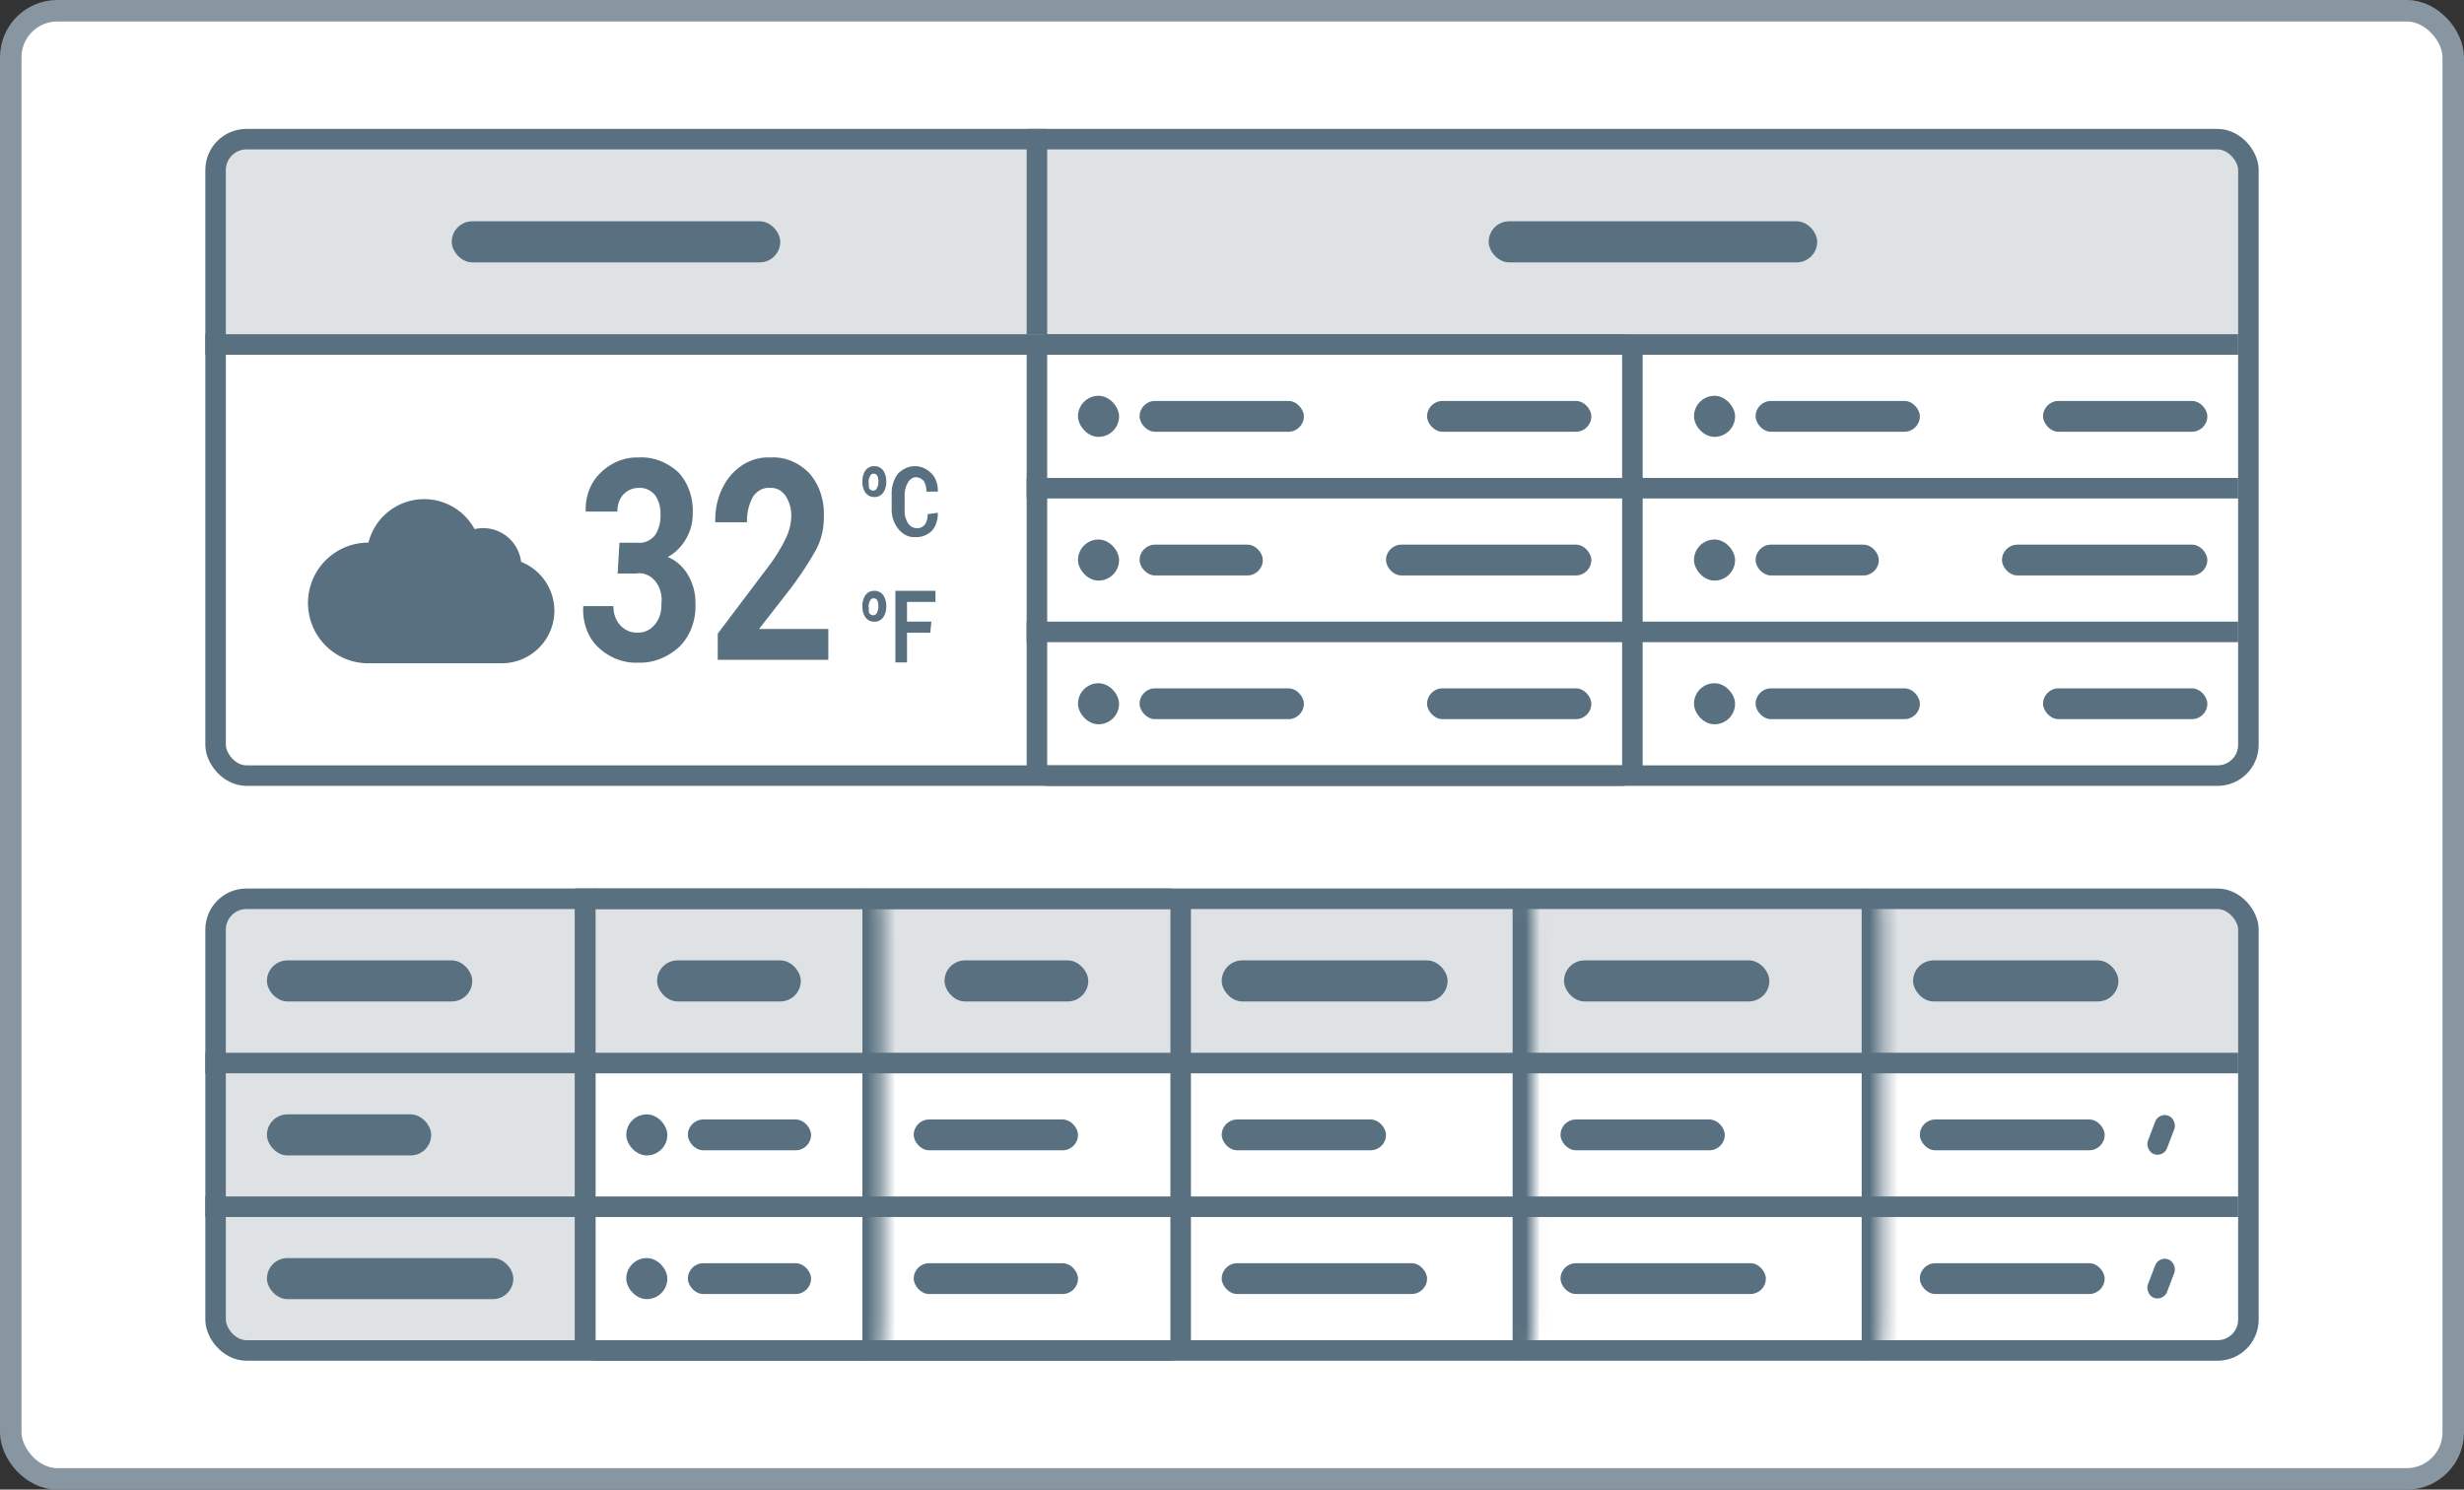 <svg xmlns="http://www.w3.org/2000/svg" width="172" height="104" fill="none" xmlns:v="https://vecta.io/nano"><rect width="100%" height="100%" fill="#333333" stroke="none"/><rect x=".75" y=".75" width="170.5" height="102.5" rx="3.25" fill="#fff"/><rect x=".75" y=".75" width="170.5" height="102.5" rx="3.25" stroke="#8796a1" stroke-width="1.5"/><path fill="#dee2e5" d="M15.767 10.433h140.467v14.333H15.767z"/><g stroke="#58707f" stroke-width="1.433"><rect x="15.05" y="9.717" width="141.9" height="44.433" rx="2.15"/><rect x="72.383" y="24.05" width="41.567" height="30.1" rx=".717"/></g><g fill="#58707f"><rect x="75.25" y="27.633" width="2.867" height="2.867" rx="1.433"/><rect x="79.55" y="27.992" width="11.467" height="2.15" rx="1.075"/><rect x="99.617" y="27.992" width="11.467" height="2.15" rx="1.075"/><rect x="118.25" y="27.633" width="2.867" height="2.867" rx="1.433"/><rect x="122.55" y="27.992" width="11.467" height="2.15" rx="1.075"/><rect x="142.617" y="27.992" width="11.467" height="2.15" rx="1.075"/><path fill-rule="evenodd" d="M71.667 33.367h84.566V34.8H71.667v-1.433z"/><rect x="75.25" y="37.667" width="2.867" height="2.867" rx="1.433"/><rect x="79.55" y="38.025" width="8.6" height="2.15" rx="1.075"/><rect x="96.75" y="38.025" width="14.333" height="2.15" rx="1.075"/><rect x="118.25" y="37.667" width="2.867" height="2.867" rx="1.433"/><rect x="122.55" y="38.025" width="8.6" height="2.15" rx="1.075"/><rect x="139.75" y="38.025" width="14.333" height="2.15" rx="1.075"/><path fill-rule="evenodd" d="M71.667 43.4h84.566v1.433H71.667V43.4z"/><rect x="75.25" y="47.7" width="2.867" height="2.867" rx="1.433"/><rect x="79.55" y="48.058" width="11.467" height="2.15" rx="1.075"/><rect x="99.617" y="48.058" width="11.467" height="2.15" rx="1.075"/><rect x="118.25" y="47.7" width="2.867" height="2.867" rx="1.433"/><rect x="122.55" y="48.058" width="11.467" height="2.15" rx="1.075"/><rect x="142.617" y="48.058" width="11.467" height="2.15" rx="1.075"/><path d="M14.333 23.333h141.9v1.433h-141.9z"/><path d="M71.667 9H73.1v14.333h-1.433z"/><rect x="31.533" y="15.45" width="22.933" height="2.867" rx="1.433"/><rect x="103.917" y="15.45" width="22.933" height="2.867" rx="1.433"/><path d="M43.243 37.89h1.284c.22.023.442-.012.649-.102s.395-.235.55-.422c.27-.412.405-.928.379-1.45.017-.49-.117-.97-.379-1.35a1.47 1.47 0 0 0-.523-.395 1.26 1.26 0 0 0-.613-.105c-.392-.011-.774.149-1.073.45-.137.154-.245.34-.318.547a1.87 1.87 0 0 0-.103.653h-2.209a3.74 3.74 0 0 1 .239-1.499 3.22 3.22 0 0 1 .792-1.201c.738-.725 1.673-1.107 2.63-1.075 1.016-.066 2.017.306 2.819 1.05.338.364.602.813.773 1.315s.245 1.043.215 1.584a3.4 3.4 0 0 1-.463 1.725c-.32.558-.765.999-1.283 1.275.581.227 1.084.675 1.431 1.275a3.81 3.81 0 0 1 .505 1.975c.025.575-.065 1.148-.263 1.674s-.497.988-.873 1.35c-.83.758-1.857 1.147-2.904 1.1-.97.038-1.922-.324-2.693-1.025-.376-.337-.674-.782-.865-1.294a3.87 3.87 0 0 1-.229-1.63h2.104c-.007.247.03.494.11.722s.2.434.353.602c.32.352.743.54 1.178.525a1.4 1.4 0 0 0 .67-.117c.214-.094.409-.242.571-.433a1.94 1.94 0 0 0 .363-.665 2.2 2.2 0 0 0 .099-.784 2.18 2.18 0 0 0-.054-.859 1.94 1.94 0 0 0-.376-.737c-.172-.207-.383-.363-.616-.455s-.48-.117-.722-.074h-1.283l.126-2.149zm14.581 8.173h-7.722v-1.825l3.661-4.849a11.72 11.72 0 0 0 1.136-1.9 3.72 3.72 0 0 0 .337-1.425 2.54 2.54 0 0 0-.4-1.45c-.133-.188-.301-.336-.491-.431a1.12 1.12 0 0 0-.603-.118 1.18 1.18 0 0 0-.67.142c-.21.114-.392.288-.529.508-.278.522-.418 1.132-.4 1.75h-2.209a5.07 5.07 0 0 1 .228-1.723 4.52 4.52 0 0 1 .782-1.476c.365-.445.804-.793 1.29-1.021s1.007-.332 1.529-.304c1.007-.069 1.997.335 2.756 1.125a4.02 4.02 0 0 1 .767 1.373 4.57 4.57 0 0 1 .221 1.627c.013.822-.177 1.63-.547 2.325a24.23 24.23 0 0 1-1.873 2.824l-2.104 2.699h4.839v2.15zm2.378-12.44a1.3 1.3 0 0 1 .21-.775c.077-.1.171-.179.277-.231a.67.67 0 0 1 .333-.069.69.69 0 0 1 .344.066.81.81 0 0 1 .288.234 1.3 1.3 0 0 1 .21.775 1.27 1.27 0 0 1-.21.775.8.8 0 0 1-.277.231.67.67 0 0 1-.333.069.69.69 0 0 1-.344-.066.81.81 0 0 1-.287-.234 1.27 1.27 0 0 1-.21-.775zm.463 0a1.18 1.18 0 0 0 0 .45c.031.059.075.106.127.137s.11.044.168.038a.22.22 0 0 0 .15-.04c.045-.031.081-.079.103-.135.075-.133.111-.29.105-.45a1.03 1.03 0 0 0-.063-.375.3.3 0 0 0-.114-.138c-.049-.031-.105-.044-.16-.037a.22.22 0 0 0-.15.04c-.045.031-.081.079-.103.135a1 1 0 0 0-.105.45l.042-.075zm4.797 2.174a1.94 1.94 0 0 1-.088.675 1.71 1.71 0 0 1-.311.575c-.326.314-.738.474-1.157.45a1.29 1.29 0 0 1-.655-.125 1.52 1.52 0 0 1-.545-.45c-.156-.191-.278-.418-.358-.668s-.115-.515-.105-.782v-.95c-.019-.534.139-1.055.442-1.45.326-.339.745-.526 1.178-.526s.852.187 1.178.526c.145.157.258.351.331.568s.104.45.09.682h-.799c.014-.269-.053-.535-.189-.75-.082-.09-.178-.158-.283-.201a.68.68 0 0 0-.327-.049c-.104.019-.203.064-.29.133a.8.8 0 0 0-.215.267 1.77 1.77 0 0 0-.21.925v.95a1.59 1.59 0 0 0 .232.925.8.8 0 0 0 .27.261.66.66 0 0 0 .34.089c.104.012.21-.004.308-.047a.7.7 0 0 0 .26-.202 1.13 1.13 0 0 0 .189-.725l.715-.1zm-5.26 6.529a1.3 1.3 0 0 1 .21-.775.8.8 0 0 1 .277-.231.67.67 0 0 1 .333-.069.69.69 0 0 1 .344.066.81.81 0 0 1 .287.234 1.3 1.3 0 0 1 .21.775 1.27 1.27 0 0 1-.21.775.8.8 0 0 1-.277.231.67.67 0 0 1-.333.069.69.69 0 0 1-.344-.066.81.81 0 0 1-.287-.234 1.27 1.27 0 0 1-.21-.775zm.463 0a1.18 1.18 0 0 0 0 .45c.031.059.075.106.127.137s.11.044.168.038c.052.005.104-.008.15-.04s.081-.079.103-.135c.075-.133.111-.291.105-.45a1.02 1.02 0 0 0-.063-.375.3.3 0 0 0-.114-.138.24.24 0 0 0-.16-.037.22.22 0 0 0-.15.04c-.045.031-.081.079-.103.135-.069.136-.105.291-.105.45l.042-.075zm4.27 1.848h-1.621v2.075h-.81V41.25H65.3v.775h-1.986V43.4h1.702l-.081.775zM38.7 42.633c-.001.974-.388 1.908-1.076 2.596a3.68 3.68 0 0 1-2.596 1.078h-9.423a4.21 4.21 0 0 1-4.106-4.211c0-1.099.429-2.154 1.196-2.941a4.21 4.21 0 0 1 2.909-1.27h.116c.195-.783.623-1.489 1.226-2.025a4.01 4.01 0 0 1 2.155-.98c.8-.102 1.614.04 2.332.408s1.309.944 1.695 1.653c.2-.047.404-.07.608-.07a2.67 2.67 0 0 1 2.639 2.355 3.68 3.68 0 0 1 2.323 3.407h0z"/></g><g fill="#dee2e5"><path d="M15.767 73.5h25.8v20.067h-25.8z"/><path d="M15.767 64.9c0-1.583 1.284-2.867 2.867-2.867h134.734c1.583 0 2.866 1.284 2.866 2.867v10.033H15.767V64.9z"/></g><g stroke="#58707f" stroke-width="1.433"><rect x="15.05" y="62.75" width="141.9" height="31.533" rx="2.15"/><rect x="40.85" y="62.75" width="41.567" height="31.533" rx=".717"/></g><mask id="A" fill="#fff"><path d="M40.133 64.9c0-1.351 0-2.027.42-2.447s1.096-.42 2.447-.42h15.767c1.351 0 2.027 0 2.447.42s.42 1.096.42 2.447v27.233c0 1.351 0 2.027-.42 2.447s-1.096.42-2.447.42H43c-1.351 0-2.027 0-2.447-.42s-.42-1.096-.42-2.447V64.9z"/></mask><path d="M40.133 62.033h21.5-21.5zM61.633 95h-21.5 21.5zm-21.5 0V62.033 95zM60.2 62.033c1.583 0 2.867 1.284 2.867 2.867v27.233c0 1.583-1.283 2.867-2.867 2.867v-1.433-30.1-1.433z" fill="#58707f" mask="url(#A)"/><mask id="B" fill="#fff"><path d="M81.7 64.9c0-1.351 0-2.027.42-2.447s1.096-.42 2.447-.42h19.588c1.352 0 2.027 0 2.447.42s.42 1.096.42 2.447v27.233c0 1.351 0 2.027-.42 2.447s-1.095.42-2.447.42H84.567c-1.351 0-2.027 0-2.447-.42s-.42-1.096-.42-2.447V64.9z"/></mask><path d="M81.7 62.033h25.322H81.7zM107.022 95H81.7h25.322zM81.7 95V62.033 95zm23.889-32.967c1.583 0 2.866 1.284 2.866 2.867v27.233c0 1.583-1.283 2.867-2.866 2.867v-1.433-30.1-1.433z" fill="#58707f" mask="url(#B)"/><mask id="C" fill="#fff"><path d="M106.066 64.9c0-1.351 0-2.027.42-2.447s1.096-.42 2.447-.42h19.589c1.351 0 2.027 0 2.447.42s.42 1.096.42 2.447v27.233c0 1.351 0 2.027-.42 2.447s-1.096.42-2.447.42h-19.589c-1.351 0-2.027 0-2.447-.42s-.42-1.096-.42-2.447V64.9z"/></mask><g fill="#58707f"><path d="M106.066 62.033h25.323-25.323zM131.389 95h-25.323 25.323zm-25.323 0V62.033 95zm23.889-32.967c1.584 0 2.867 1.284 2.867 2.867v27.233c0 1.583-1.283 2.867-2.867 2.867v-1.433-30.1-1.433z" mask="url(#C)"/><rect x="43.717" y="77.8" width="2.867" height="2.867" rx="1.433"/><rect x="48.017" y="78.158" width="8.6" height="2.15" rx="1.075"/><rect x="63.783" y="78.158" width="11.467" height="2.15" rx="1.075"/><rect x="85.283" y="78.158" width="11.467" height="2.15" rx="1.075"/><rect x="108.933" y="78.158" width="11.467" height="2.15" rx="1.075"/><rect x="134.016" y="78.158" width="12.9" height="2.15" rx="1.075"/><rect x="150.697" y="77.639" width="1.433" height="2.867" rx=".717" transform="rotate(20.792 150.697 77.639)"/><rect x="43.717" y="87.833" width="2.867" height="2.867" rx="1.433"/><rect x="48.017" y="88.192" width="8.6" height="2.15" rx="1.075"/><rect x="63.783" y="88.192" width="11.467" height="2.15" rx="1.075"/><rect x="85.283" y="88.192" width="14.333" height="2.15" rx="1.075"/><rect x="108.933" y="88.192" width="14.333" height="2.15" rx="1.075"/><rect x="134.016" y="88.192" width="12.9" height="2.15" rx="1.075"/><rect x="150.697" y="87.672" width="1.433" height="2.867" rx=".717" transform="rotate(20.792 150.697 87.672)"/><path fill-rule="evenodd" d="M14.333 83.533h141.9v1.433h-141.9v-1.433z"/><path d="M14.333 73.5h141.9v1.433h-141.9z"/><path d="M40.133 62.033h1.433v31.533h-1.433z"/><rect x="18.633" y="67.05" width="14.333" height="2.867" rx="1.433"/><rect x="45.867" y="67.05" width="10.033" height="2.867" rx="1.433"/><rect x="65.933" y="67.05" width="10.033" height="2.867" rx="1.433"/><rect x="18.633" y="77.8" width="11.467" height="2.867" rx="1.433"/><rect x="18.633" y="87.833" width="17.2" height="2.867" rx="1.433"/><rect x="85.283" y="67.05" width="15.767" height="2.867" rx="1.433"/><rect x="109.177" y="67.05" width="14.333" height="2.867" rx="1.433"/><rect x="133.543" y="67.05" width="14.333" height="2.867" rx="1.433"/></g></svg>